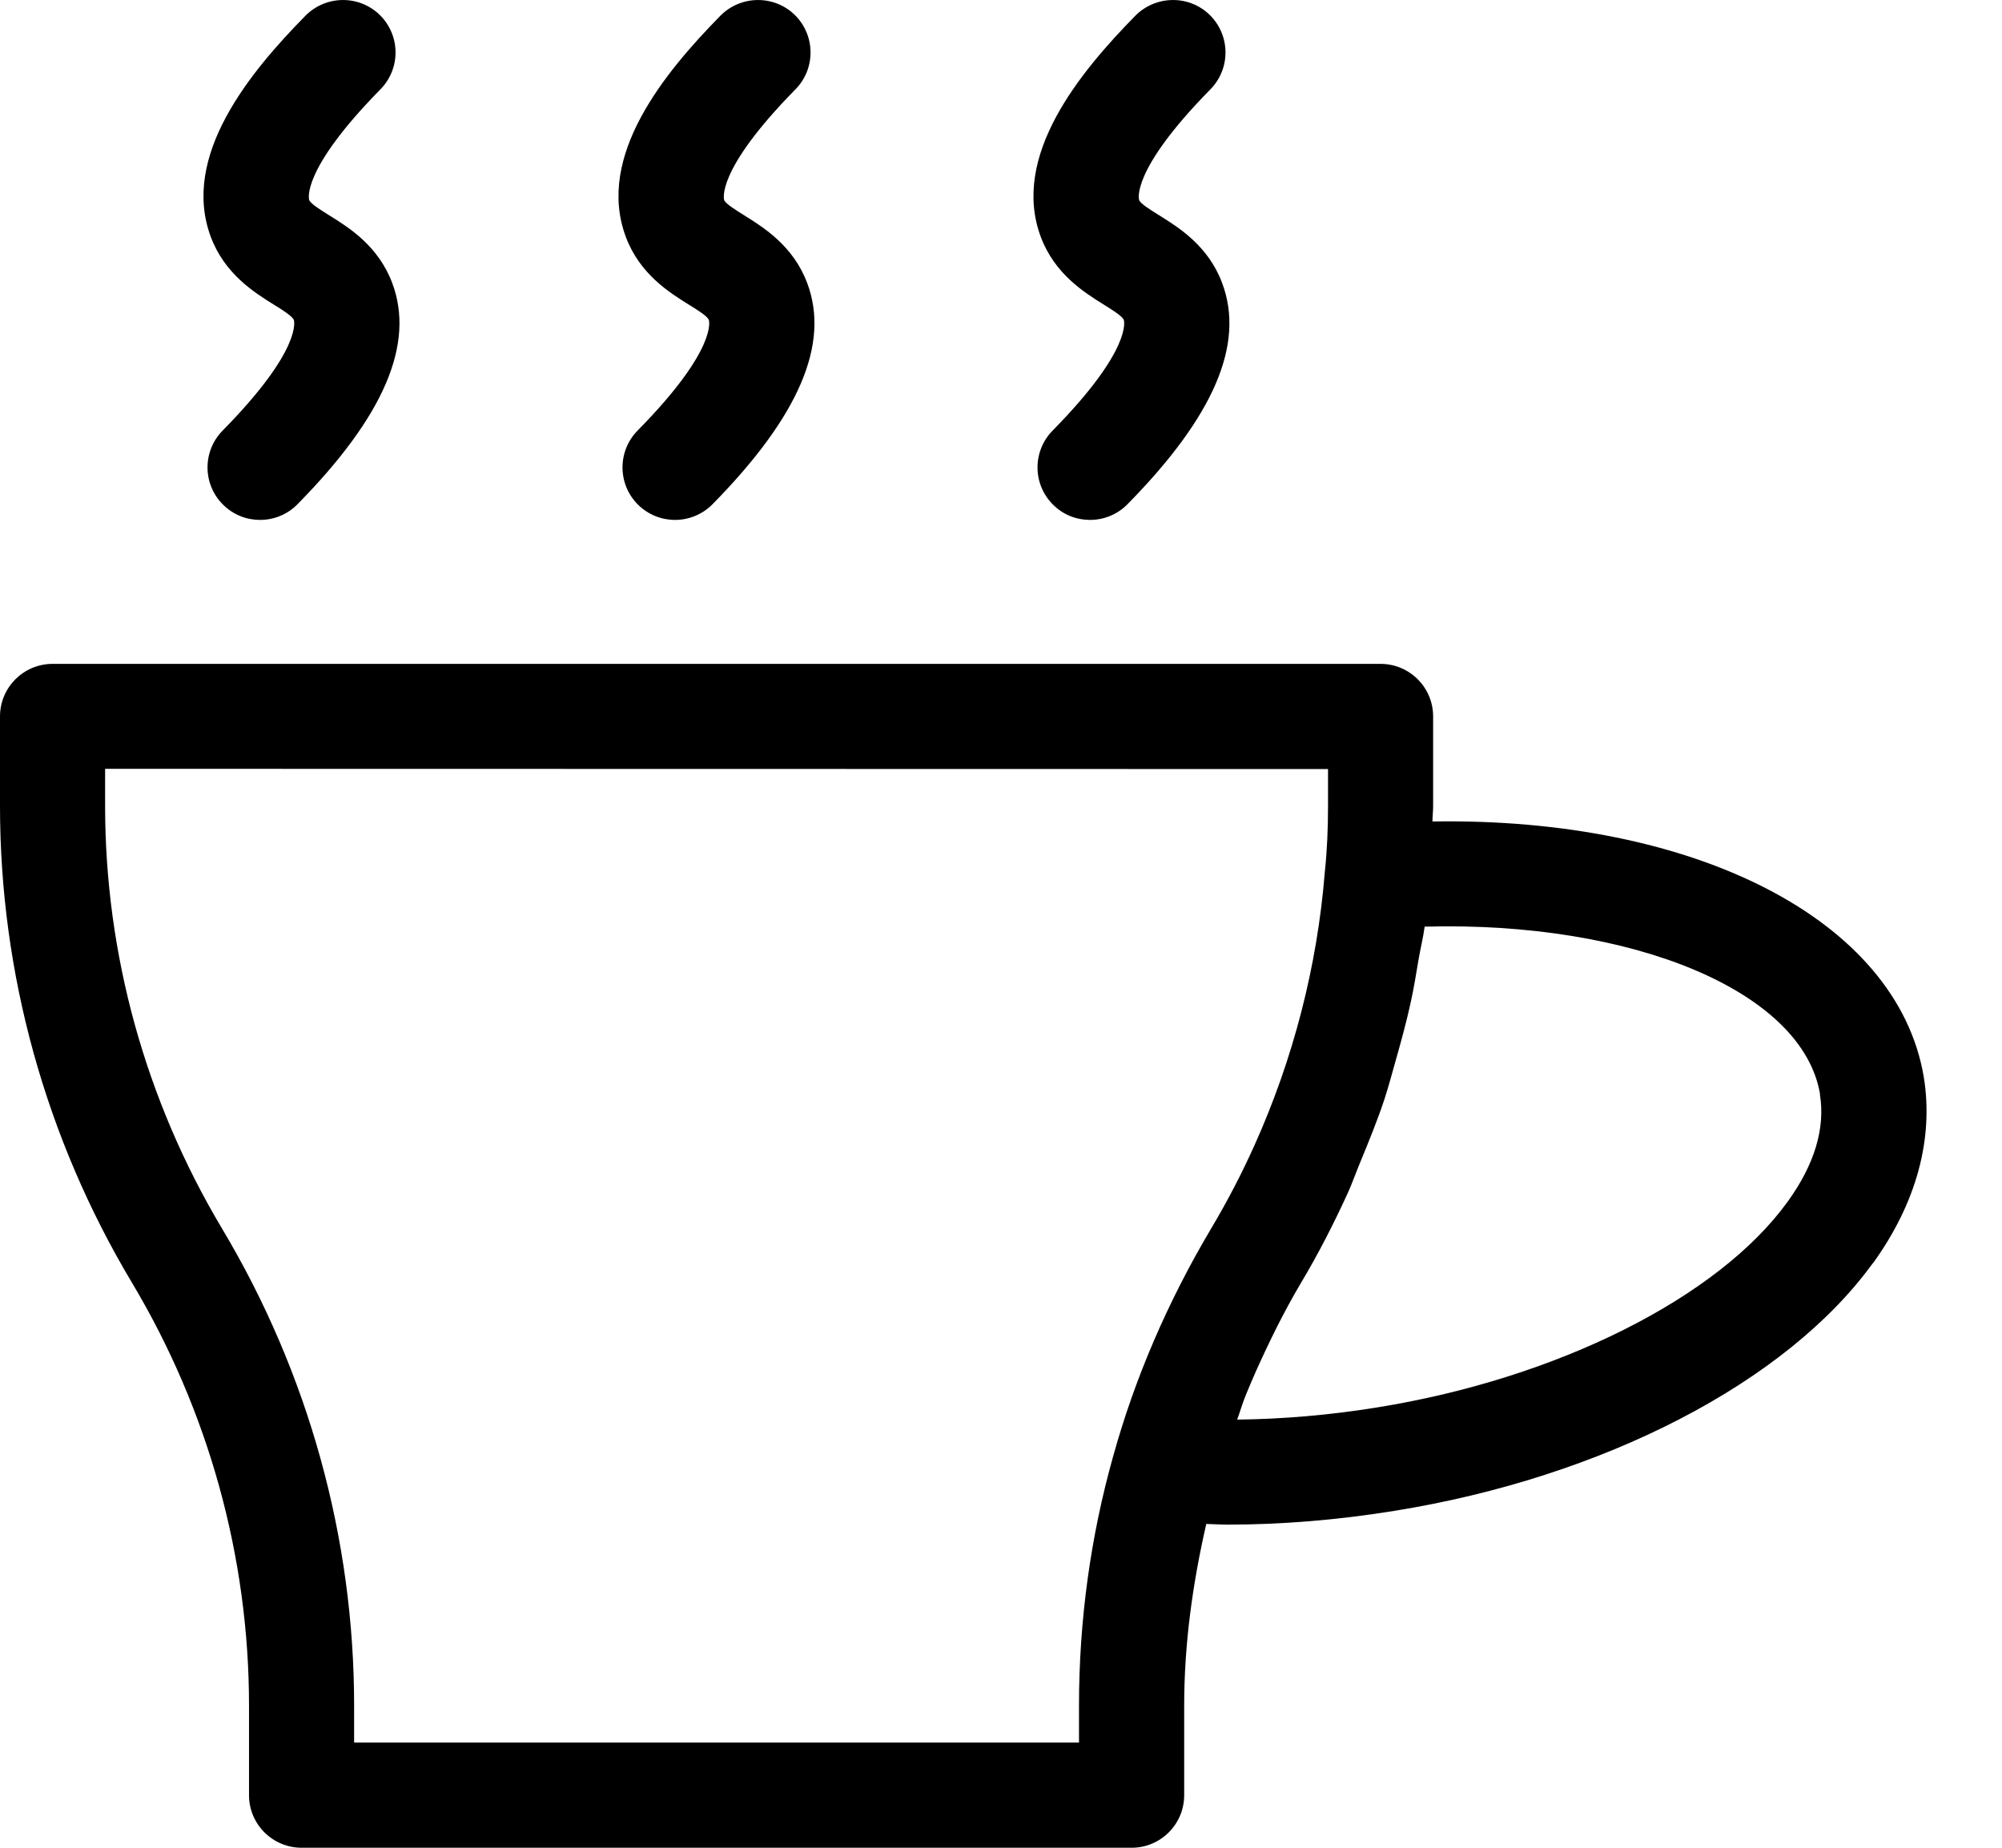 <svg width="26" height="24" viewBox="0 0 26 24" fill="none" xmlns="http://www.w3.org/2000/svg">
<path d="M8.128 3.078C7.733 2.023 8.641 0.932 9.357 0.203C9.622 -0.063 10.053 -0.069 10.323 0.195C10.591 0.46 10.595 0.891 10.331 1.16C9.282 2.226 9.404 2.596 9.405 2.599C9.423 2.646 9.552 2.726 9.665 2.797C9.919 2.955 10.302 3.194 10.483 3.676C10.78 4.466 10.377 5.407 9.253 6.55C9.119 6.685 8.942 6.753 8.767 6.753C8.594 6.753 8.421 6.688 8.288 6.557C8.02 6.293 8.016 5.861 8.281 5.592C9.329 4.528 9.207 4.159 9.206 4.156C9.188 4.107 9.058 4.026 8.944 3.956C8.691 3.798 8.309 3.56 8.128 3.078ZM14.334 3.956C14.447 4.026 14.576 4.107 14.595 4.156C14.596 4.159 14.718 4.528 13.671 5.592C13.406 5.861 13.409 6.293 13.678 6.557C13.81 6.689 13.983 6.753 14.156 6.753C14.332 6.753 14.509 6.685 14.642 6.55C15.767 5.407 16.169 4.467 15.872 3.676C15.692 3.194 15.309 2.955 15.055 2.797C14.941 2.726 14.812 2.646 14.794 2.599C14.793 2.596 14.671 2.226 15.72 1.16C15.984 0.891 15.98 0.46 15.712 0.195C15.443 -0.069 15.011 -0.063 14.746 0.203C14.03 0.932 13.123 2.023 13.517 3.078C13.698 3.559 14.08 3.798 14.334 3.956ZM3.555 3.956C3.669 4.026 3.797 4.107 3.816 4.156C3.818 4.159 3.939 4.528 2.892 5.592C2.627 5.861 2.63 6.293 2.899 6.557C3.032 6.689 3.205 6.753 3.377 6.753C3.554 6.753 3.73 6.685 3.863 6.55C4.988 5.407 5.39 4.467 5.094 3.676C4.913 3.194 4.531 2.955 4.276 2.797C4.162 2.726 4.034 2.646 4.016 2.599C4.014 2.596 3.893 2.226 4.941 1.16C5.205 0.891 5.202 0.46 4.933 0.195C4.663 -0.069 4.233 -0.063 3.968 0.203C3.251 0.932 2.344 2.023 2.738 3.078C2.919 3.559 3.301 3.798 3.555 3.956ZM24.323 16.406C23.204 17.955 20.821 19.189 18.103 19.625C17.367 19.744 16.641 19.803 15.936 19.803C15.845 19.803 15.757 19.796 15.666 19.794C15.489 20.566 15.379 21.352 15.379 22.154V23.318C15.379 23.694 15.073 24 14.697 24H3.917C3.54 24 3.234 23.694 3.234 23.318V22.154C3.234 20.225 2.709 18.326 1.714 16.661C0.592 14.785 0 12.643 0 10.469V9.305C0 8.929 0.306 8.623 0.682 8.623H17.93C18.306 8.623 18.612 8.929 18.612 9.305V10.469C18.612 10.538 18.604 10.603 18.603 10.67C22.01 10.614 24.64 11.945 24.984 13.988C25.115 14.793 24.887 15.628 24.325 16.407L24.323 16.406ZM14.013 22.154C14.013 21.049 14.163 19.958 14.458 18.91C14.458 18.909 14.458 18.908 14.459 18.907C14.738 17.901 15.164 16.91 15.725 15.964C15.934 15.614 16.123 15.251 16.291 14.878C16.794 13.76 17.107 12.553 17.205 11.331C17.236 11.036 17.247 10.758 17.247 10.47V9.989L1.365 9.986V10.467C1.365 12.396 1.89 14.295 2.885 15.96C4.006 17.837 4.599 19.978 4.599 22.153V22.634H14.013V22.153L14.013 22.154ZM23.637 14.212C23.412 12.873 21.205 11.963 18.502 12.036C18.483 12.179 18.447 12.32 18.423 12.462C18.392 12.65 18.361 12.838 18.32 13.024C18.265 13.276 18.197 13.524 18.127 13.771C18.078 13.943 18.033 14.115 17.978 14.283C17.887 14.557 17.777 14.825 17.667 15.092C17.61 15.228 17.562 15.368 17.501 15.502C17.319 15.899 17.12 16.288 16.896 16.663C16.674 17.037 16.487 17.42 16.313 17.806C16.267 17.909 16.224 18.012 16.181 18.116C16.136 18.223 16.107 18.332 16.067 18.439C16.661 18.432 17.275 18.38 17.883 18.281C20.221 17.905 22.314 16.857 23.215 15.61C23.566 15.125 23.707 14.655 23.635 14.214L23.637 14.212Z" fill="black"/>
</svg>
